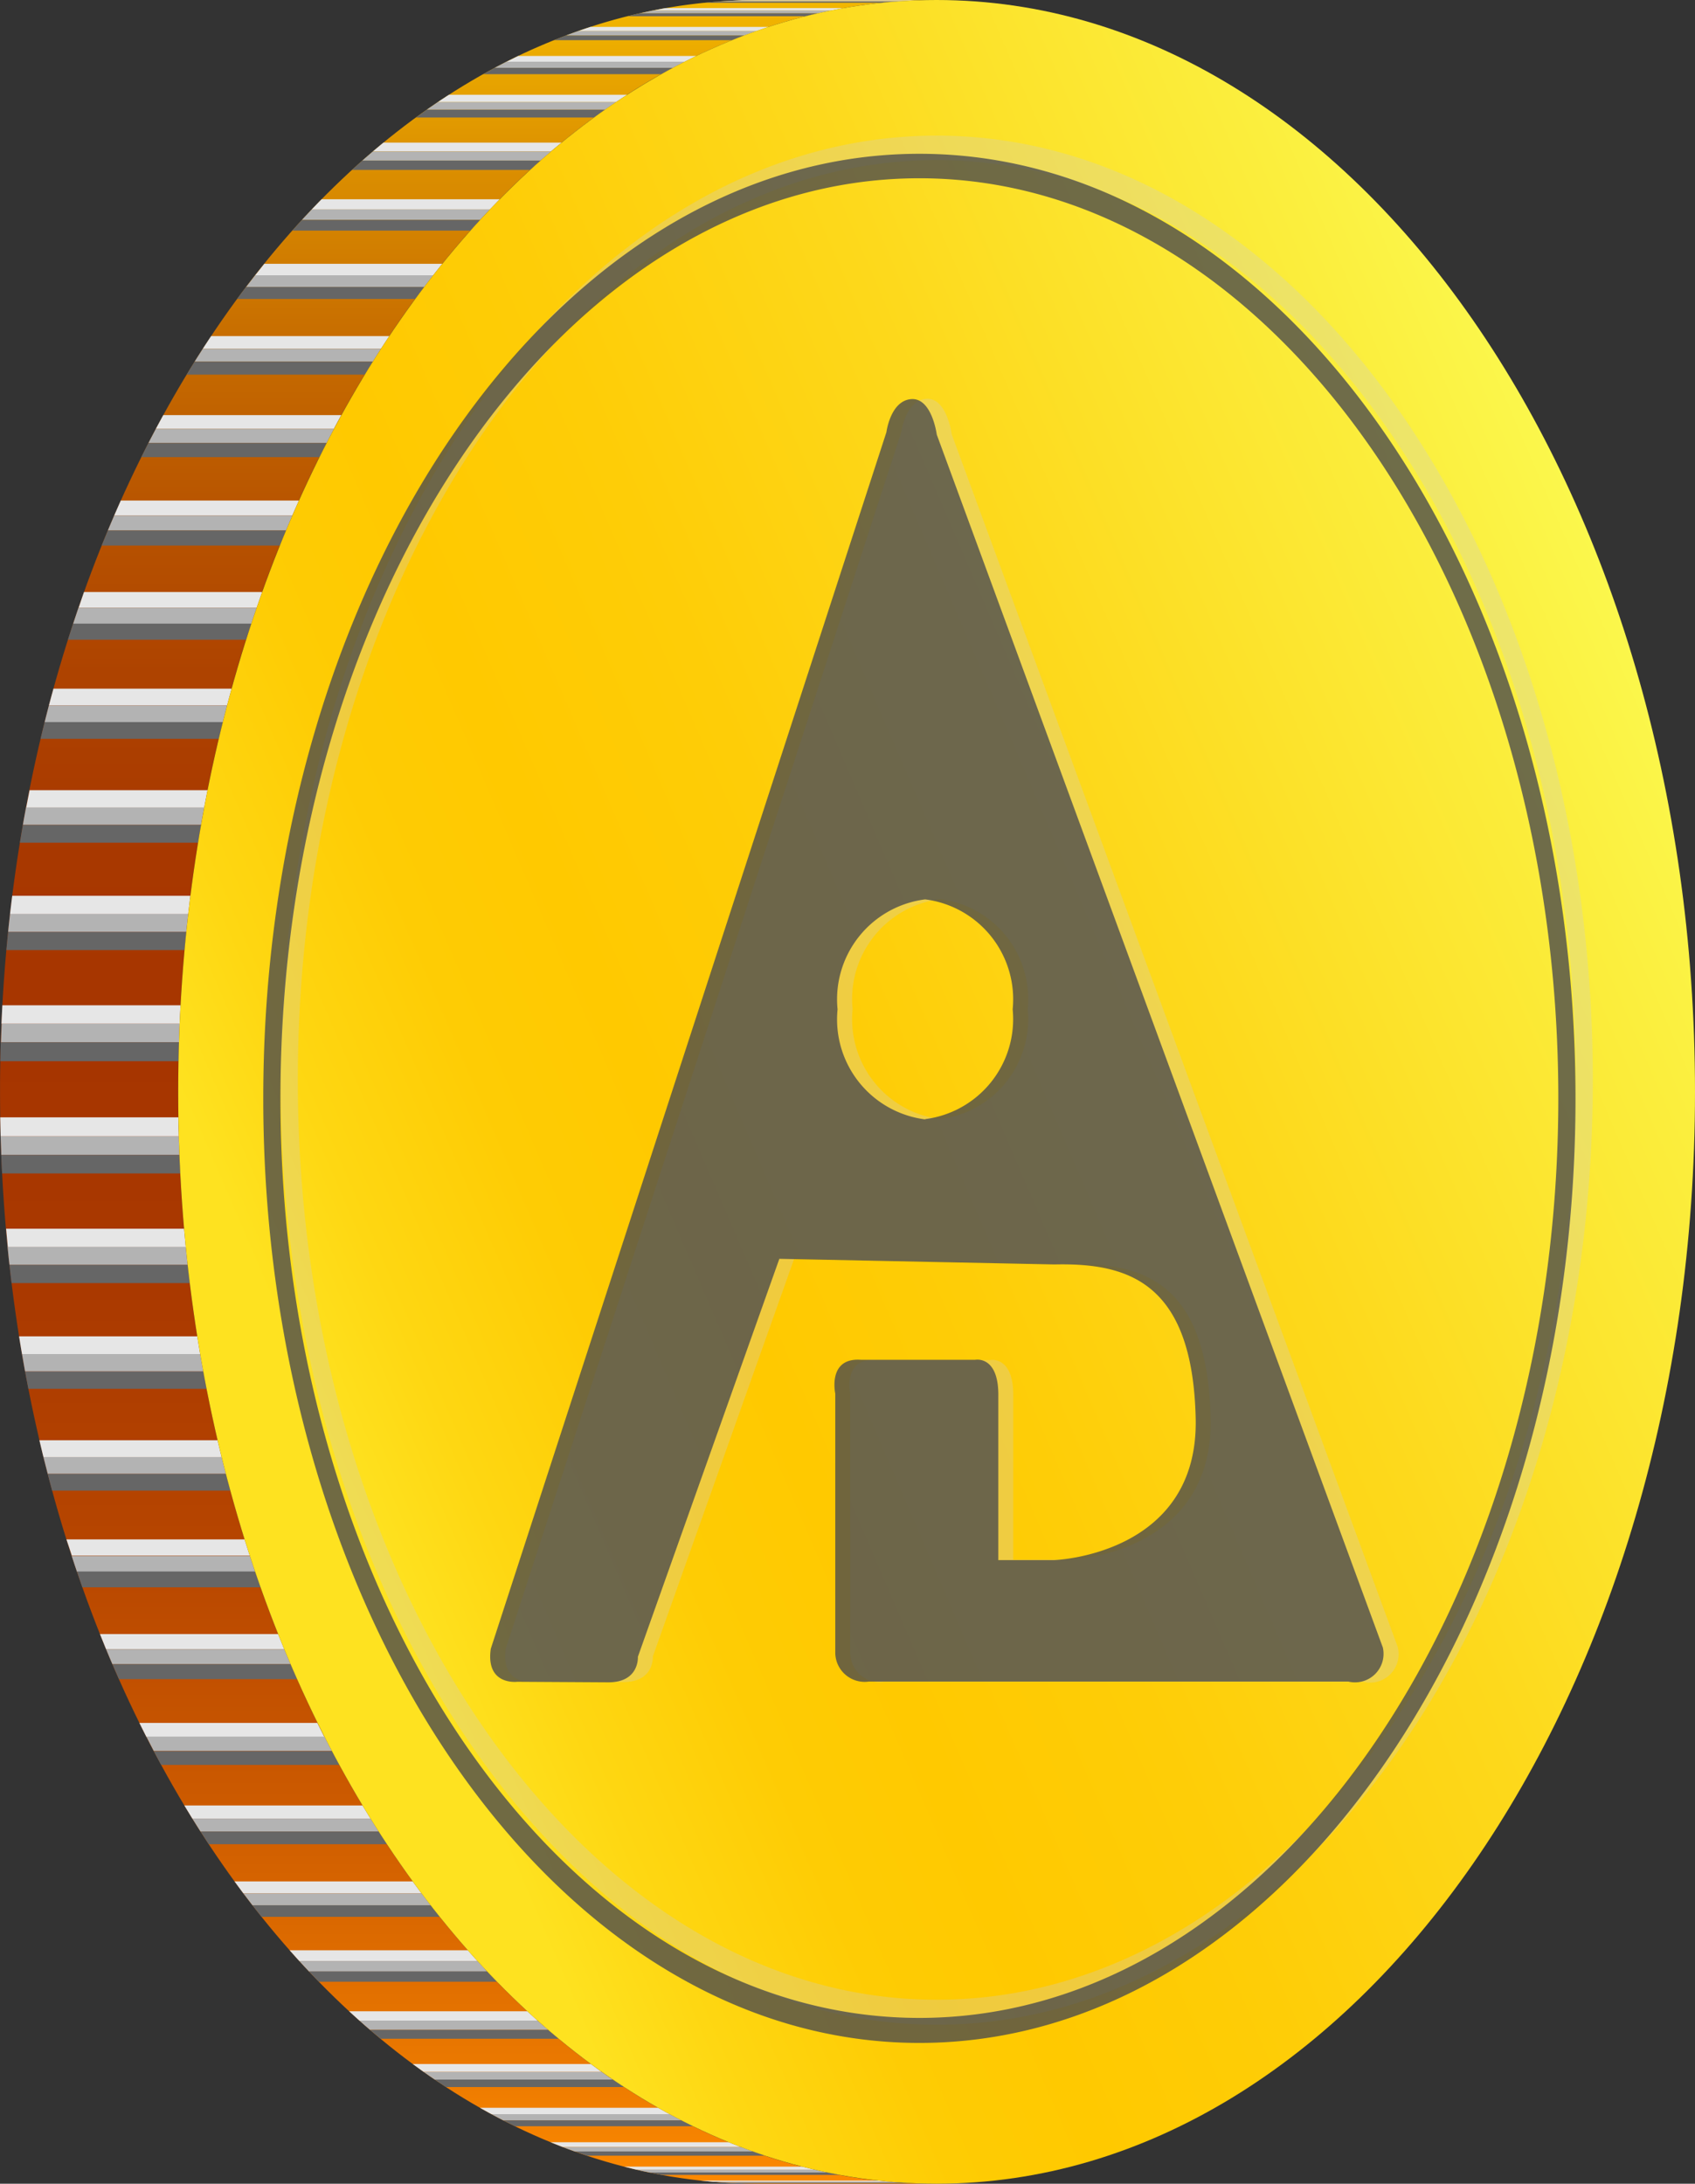 <svg id="CoinABI" xmlns="http://www.w3.org/2000/svg" xmlns:xlink="http://www.w3.org/1999/xlink" width="31.645" height="40.766" viewBox="0 0 31.645 40.766">
  <rect x="0" y="0" width="31.645" height="40.766" fill="#333333" stroke="none"/>
  <defs>
    <clipPath id="clip-path">
      <path id="SVGID" d="M-4009.375,1503.109h-3.327c-7.819,0-14.158-9.125-14.158-20.38s6.339-20.386,14.158-20.386h3.327c-7.819,0-14.158,9.129-14.158,20.386S-4017.194,1503.109-4009.375,1503.109Z" transform="translate(4026.86 -1462.343)" fill="none"/>
    </clipPath>
    <linearGradient id="linear-gradient" x1="0.5" y1="1" x2="0.5" gradientUnits="objectBoundingBox">
      <stop offset="0" stop-color="#ff8c00"/>
      <stop offset="0.072" stop-color="#e87600"/>
      <stop offset="0.186" stop-color="#cb5900"/>
      <stop offset="0.3" stop-color="#b64500"/>
      <stop offset="0.411" stop-color="#aa3900"/>
      <stop offset="0.518" stop-color="#a63500"/>
      <stop offset="0.607" stop-color="#a83800"/>
      <stop offset="0.689" stop-color="#ae4300"/>
      <stop offset="0.768" stop-color="#b95600"/>
      <stop offset="0.847" stop-color="#c97000"/>
      <stop offset="0.923" stop-color="#dd9200"/>
      <stop offset="0.998" stop-color="#f5bb00"/>
      <stop offset="1" stop-color="#f6bd00"/>
    </linearGradient>
    <linearGradient id="linear-gradient-2" x1="0.144" y1="0.722" x2="0.92" y2="0.238" gradientUnits="objectBoundingBox">
      <stop offset="0" stop-color="#fee220"/>
      <stop offset="0.075" stop-color="#fed712"/>
      <stop offset="0.185" stop-color="#fecc04"/>
      <stop offset="0.282" stop-color="#ffc900"/>
      <stop offset="0.426" stop-color="#fecd07"/>
      <stop offset="0.642" stop-color="#fdd91c"/>
      <stop offset="0.903" stop-color="#fbee3d"/>
      <stop offset="1" stop-color="#fbf74c"/>
    </linearGradient>
  </defs>
  <g id="Group_298" data-name="Group 298" style="isolation: isolate">
    <g id="Group_296" data-name="Group 296" style="isolation: isolate">
      <g id="Group_295" data-name="Group 295" clip-path="url(#clip-path)">
        <path id="Path_1332" data-name="Path 1332" d="M-4022.575,1490.112a27.481,27.481,0,0,1-.756-3.944,29.156,29.156,0,0,1-.2-3.438c0-.064,0-.129,0-.193a29.228,29.228,0,0,1,.256-3.693,27.079,27.079,0,0,1,.9-4.21c1.369-4.548,3.855-8.238,6.961-10.349a11.5,11.5,0,0,1,2.91-1.442,10.142,10.142,0,0,1,2.541-.482c.194-.011.389-.017.585-.017h-3.327c-.2,0-.391.006-.586.017a10.145,10.145,0,0,0-2.541.482,11.493,11.493,0,0,0-2.91,1.442c-3.105,2.111-5.592,5.8-6.961,10.349a27.051,27.051,0,0,0-.9,4.21,29.183,29.183,0,0,0-.256,3.693c0,.064,0,.129,0,.193a29.368,29.368,0,0,0,.2,3.438,27.582,27.582,0,0,0,.757,3.944c2.054,7.607,7.19,13,13.2,13h3.327C-4015.385,1503.109-4020.521,1497.718-4022.575,1490.112Z" transform="translate(4026.86 -1462.343)" fill="url(#linear-gradient)"/>
        <g id="Group_294" data-name="Group 294" transform="translate(0.004 0.005)" style="mix-blend-mode: overlay;isolation: isolate">
          <path id="Path_1333" data-name="Path 1333" d="M-4008.271,1509.876l.24.023h-3.327l-.239-.023h3.327" transform="translate(4024.664 -1469.174)" fill="#e6e6e6"/>
          <path id="Path_1334" data-name="Path 1334" d="M-4007.991,1509.9c.079.007.16.013.241.017h-3.328c-.08,0-.161-.01-.241-.017h3.328" transform="translate(4024.624 -1469.178)" fill="#b3b3b3"/>
          <path id="Path_1335" data-name="Path 1335" d="M-4007.71,1509.923c.081.005.161.009.242.012h-3.327c-.082,0-.162-.007-.242-.012h3.327" transform="translate(4024.583 -1469.181)" fill="#666"/>
          <path id="Path_1336" data-name="Path 1336" d="M-4009.93,1509.573l.233.057h-3.327l-.233-.057h3.327" transform="translate(4024.902 -1469.131)" fill="#e6e6e6"/>
          <path id="Path_1337" data-name="Path 1337" d="M-4009.658,1509.639c.079.018.158.036.237.052h-3.327c-.079-.016-.158-.034-.236-.052h3.327" transform="translate(4024.863 -1469.14)" fill="#b3b3b3"/>
          <path id="Path_1338" data-name="Path 1338" d="M-4009.382,1509.7l.235.046h-3.327l-.235-.046h3.327" transform="translate(4024.823 -1469.149)" fill="#666"/>
          <path id="Path_1339" data-name="Path 1339" d="M-4011.53,1509.041l.225.089h-3.327l-.224-.089h3.327" transform="translate(4025.132 -1469.054)" fill="#e6e6e6"/>
          <path id="Path_1340" data-name="Path 1340" d="M-4011.268,1509.145c.075.028.15.057.226.083h-3.328c-.075-.026-.15-.055-.225-.083h3.327" transform="translate(4025.095 -1469.069)" fill="#b3b3b3"/>
          <path id="Path_1341" data-name="Path 1341" d="M-4011,1509.242c.076.028.151.053.228.079h-3.327c-.076-.026-.152-.051-.228-.079H-4011" transform="translate(4025.057 -1469.083)" fill="#666"/>
          <path id="Path_1342" data-name="Path 1342" d="M-4013.07,1508.29c.071.04.143.08.215.119h-3.327c-.072-.039-.144-.079-.215-.119h3.327" transform="translate(4025.353 -1468.946)" fill="#e6e6e6"/>
          <path id="Path_1343" data-name="Path 1343" d="M-4012.819,1508.429c.073.039.146.078.219.116h-3.327c-.074-.038-.146-.076-.219-.116h3.327" transform="translate(4025.317 -1468.966)" fill="#b3b3b3"/>
          <path id="Path_1344" data-name="Path 1344" d="M-4012.562,1508.564c.072.038.144.074.217.11h-3.327c-.073-.036-.146-.072-.218-.11h3.328" transform="translate(4025.281 -1468.986)" fill="#666"/>
          <path id="Path_1345" data-name="Path 1345" d="M-4014.535,1507.336l.2.147h-3.327l-.2-.147h3.327" transform="translate(4025.563 -1468.809)" fill="#e6e6e6"/>
          <path id="Path_1346" data-name="Path 1346" d="M-4014.3,1507.508c.069.049.137.1.206.143h-3.327c-.07-.046-.138-.094-.207-.143h3.327" transform="translate(4025.529 -1468.834)" fill="#b3b3b3"/>
          <path id="Path_1347" data-name="Path 1347" d="M-4014.056,1507.675c.069.047.138.093.207.139h-3.327c-.069-.045-.138-.092-.207-.139h3.327" transform="translate(4025.495 -1468.858)" fill="#666"/>
          <path id="Path_1348" data-name="Path 1348" d="M-4015.922,1506.186q.1.089.192.175h-3.327q-.1-.086-.192-.175h3.327" transform="translate(4025.763 -1468.644)" fill="#e6e6e6"/>
          <path id="Path_1349" data-name="Path 1349" d="M-4015.7,1506.39c.065.058.131.116.2.172h-3.327c-.066-.056-.132-.114-.2-.172h3.327" transform="translate(4025.73 -1468.674)" fill="#b3b3b3"/>
          <path id="Path_1350" data-name="Path 1350" d="M-4015.468,1506.591c.065.056.13.112.2.166h-3.327c-.066-.054-.131-.11-.2-.166h3.327" transform="translate(4025.697 -1468.702)" fill="#666"/>
          <path id="Path_1351" data-name="Path 1351" d="M-4017.218,1504.857c.059.068.119.133.179.2h-3.327c-.06-.066-.12-.132-.179-.2h3.327" transform="translate(4025.949 -1468.453)" fill="#e6e6e6"/>
          <path id="Path_1352" data-name="Path 1352" d="M-4017.009,1505.09c.06.066.121.131.181.2h-3.328q-.091-.1-.181-.2h3.327" transform="translate(4025.919 -1468.487)" fill="#b3b3b3"/>
          <path id="Path_1353" data-name="Path 1353" d="M-4016.8,1505.318c.061.065.122.128.183.192h-3.327c-.062-.063-.123-.127-.184-.192h3.328" transform="translate(4025.888 -1468.52)" fill="#666"/>
          <path id="Path_1354" data-name="Path 1354" d="M-4018.42,1503.356l.165.223h-3.327l-.165-.223h3.327" transform="translate(4026.121 -1468.238)" fill="#e6e6e6"/>
          <path id="Path_1355" data-name="Path 1355" d="M-4018.228,1503.616c.057.074.113.149.17.222h-3.327c-.057-.073-.113-.147-.169-.222h3.327" transform="translate(4026.094 -1468.275)" fill="#b3b3b3"/>
          <path id="Path_1356" data-name="Path 1356" d="M-4018.03,1503.875q.085.109.169.216h-3.327q-.085-.107-.17-.216h3.327" transform="translate(4026.065 -1468.312)" fill="#666"/>
          <path id="Path_1357" data-name="Path 1357" d="M-4019.514,1501.7q.075.123.15.244h-3.328q-.075-.121-.149-.244h3.327" transform="translate(4026.278 -1468)" fill="#e6e6e6"/>
          <path id="Path_1358" data-name="Path 1358" d="M-4019.339,1501.986q.075.122.152.241h-3.327c-.051-.08-.1-.16-.152-.241h3.328" transform="translate(4026.253 -1468.041)" fill="#b3b3b3"/>
          <path id="Path_1359" data-name="Path 1359" d="M-4019.162,1502.268l.154.237h-3.327c-.052-.078-.1-.158-.154-.237h3.327" transform="translate(4026.228 -1468.082)" fill="#666"/>
          <path id="Path_1360" data-name="Path 1360" d="M-4020.5,1499.9c.044.089.088.177.133.265h-3.327q-.067-.131-.133-.265h3.327" transform="translate(4026.42 -1467.741)" fill="#e6e6e6"/>
          <path id="Path_1361" data-name="Path 1361" d="M-4020.341,1500.2c.045.089.091.177.137.266h-3.327c-.046-.088-.092-.176-.137-.266h3.327" transform="translate(4026.397 -1467.785)" fill="#b3b3b3"/>
          <path id="Path_1362" data-name="Path 1362" d="M-4020.181,1500.515c.045.087.091.172.137.258h-3.327c-.046-.086-.092-.171-.138-.258h3.328" transform="translate(4026.375 -1467.83)" fill="#666"/>
          <path id="Path_1363" data-name="Path 1363" d="M-4021.354,1497.963c.038.094.075.188.114.282h-3.327c-.038-.094-.076-.188-.114-.282h3.327" transform="translate(4026.543 -1467.463)" fill="#e6e6e6"/>
          <path id="Path_1364" data-name="Path 1364" d="M-4021.221,1498.293c.039.094.078.188.118.28h-3.327c-.04-.093-.079-.186-.119-.28h3.328" transform="translate(4026.524 -1467.511)" fill="#b3b3b3"/>
          <path id="Path_1365" data-name="Path 1365" d="M-4021.083,1498.62c.04.094.082.188.123.28h-3.327c-.041-.093-.082-.186-.122-.28h3.327" transform="translate(4026.504 -1467.558)" fill="#666"/>
          <path id="Path_1366" data-name="Path 1366" d="M-4022.084,1495.9c.032.1.064.2.1.3h-3.327c-.032-.1-.065-.2-.1-.3h3.327" transform="translate(4026.647 -1467.167)" fill="#e6e6e6"/>
          <path id="Path_1367" data-name="Path 1367" d="M-4021.971,1496.257c.033.1.065.2.1.3h-3.327c-.034-.1-.067-.2-.1-.3h3.327" transform="translate(4026.631 -1467.218)" fill="#b3b3b3"/>
          <path id="Path_1368" data-name="Path 1368" d="M-4021.855,1496.6c.034.1.068.2.1.295h-3.327c-.035-.1-.069-.2-.1-.295h3.327" transform="translate(4026.615 -1467.268)" fill="#666"/>
          <path id="Path_1369" data-name="Path 1369" d="M-4022.674,1493.739c.025.105.05.21.075.314h-3.327c-.026-.1-.051-.209-.075-.314h3.327" transform="translate(4026.732 -1466.857)" fill="#e6e6e6"/>
          <path id="Path_1370" data-name="Path 1370" d="M-4022.586,1494.106c.027.1.052.209.08.313h-3.327q-.041-.155-.08-.312h3.327" transform="translate(4026.72 -1466.91)" fill="#b3b3b3"/>
          <path id="Path_1371" data-name="Path 1371" d="M-4022.493,1494.471c.027.1.055.209.083.313h-3.327c-.028-.1-.057-.209-.083-.313h3.327" transform="translate(4026.706 -1466.962)" fill="#666"/>
          <path id="Path_1372" data-name="Path 1372" d="M-4023.117,1491.473q.026.167.055.331h-3.327c-.019-.109-.038-.22-.055-.331h3.327" transform="translate(4026.796 -1466.531)" fill="#e6e6e6"/>
          <path id="Path_1373" data-name="Path 1373" d="M-4023.053,1491.86c.018.109.038.218.057.325h-3.327c-.02-.108-.039-.217-.057-.325h3.327" transform="translate(4026.787 -1466.587)" fill="#b3b3b3"/>
          <path id="Path_1374" data-name="Path 1374" d="M-4022.986,1492.24c.02.109.04.217.062.324h-3.327q-.032-.161-.062-.324h3.327" transform="translate(4026.777 -1466.641)" fill="#666"/>
          <path id="Path_1375" data-name="Path 1375" d="M-4023.4,1489.127c.009.113.02.226.031.339h-3.327c-.011-.113-.021-.226-.031-.339h3.328" transform="translate(4026.837 -1466.194)" fill="#e6e6e6"/>
          <path id="Path_1376" data-name="Path 1376" d="M-4023.368,1489.522c.011.113.023.225.035.338h-3.327c-.012-.112-.024-.224-.035-.337h3.327" transform="translate(4026.832 -1466.251)" fill="#b3b3b3"/>
          <path id="Path_1377" data-name="Path 1377" d="M-4023.327,1489.916c.013.114.026.227.04.34h-3.327c-.015-.113-.028-.226-.041-.34h3.327" transform="translate(4026.826 -1466.308)" fill="#666"/>
          <path id="Path_1378" data-name="Path 1378" d="M-4023.528,1486.7q0,.177.008.353h-3.327q-.005-.176-.008-.353h3.327" transform="translate(4026.855 -1465.846)" fill="#e6e6e6"/>
          <path id="Path_1379" data-name="Path 1379" d="M-4023.519,1487.114c0,.116.007.232.011.348h-3.327c0-.116-.009-.231-.011-.348h3.327" transform="translate(4026.854 -1465.905)" fill="#b3b3b3"/>
          <path id="Path_1380" data-name="Path 1380" d="M-4023.506,1487.52c0,.115.01.23.016.345h-3.328c-.005-.115-.011-.23-.016-.345h3.327" transform="translate(4026.852 -1465.964)" fill="#666"/>
          <path id="Path_1381" data-name="Path 1381" d="M-4023.484,1484.257c-.007.115-.012.23-.017.344h-3.327c.005-.115.01-.229.016-.344h3.328" transform="translate(4026.851 -1465.495)" fill="#e6e6e6"/>
          <path id="Path_1382" data-name="Path 1382" d="M-4023.5,1484.659c0,.115-.01.231-.013.347h-3.327q.005-.173.013-.347h3.327" transform="translate(4026.854 -1465.553)" fill="#b3b3b3"/>
          <path id="Path_1383" data-name="Path 1383" d="M-4023.517,1485.064c0,.117-.007.235-.009.353h-3.327c0-.118.005-.235.009-.353h3.327" transform="translate(4026.854 -1465.611)" fill="#666"/>
          <path id="Path_1384" data-name="Path 1384" d="M-4023.274,1481.87c-.014.113-.027.226-.04.339h-3.327c.013-.113.027-.226.04-.339h3.327" transform="translate(4026.824 -1465.152)" fill="#e6e6e6"/>
          <path id="Path_1385" data-name="Path 1385" d="M-4023.32,1482.266c-.013.112-.025.224-.037.337h-3.327c.012-.112.024-.224.037-.337h3.327" transform="translate(4026.83 -1465.209)" fill="#b3b3b3"/>
          <path id="Path_1386" data-name="Path 1386" d="M-4023.362,1482.659c-.011.112-.022.225-.032.338h-3.327c.01-.113.021-.226.032-.338h3.327" transform="translate(4026.836 -1465.266)" fill="#666"/>
          <path id="Path_1387" data-name="Path 1387" d="M-4022.9,1479.569c-.021.107-.043.215-.062.323h-3.327c.02-.108.041-.216.063-.323h3.327" transform="translate(4026.774 -1464.822)" fill="#e6e6e6"/>
          <path id="Path_1388" data-name="Path 1388" d="M-4022.976,1479.946c-.021.108-.04.216-.059.324h-3.327c.019-.109.039-.217.059-.324h3.327" transform="translate(4026.784 -1464.876)" fill="#b3b3b3"/>
          <path id="Path_1389" data-name="Path 1389" d="M-4023.044,1480.325c-.019.11-.038.22-.056.331h-3.327c.018-.111.037-.221.056-.331h3.327" transform="translate(4026.794 -1464.93)" fill="#666"/>
          <path id="Path_1390" data-name="Path 1390" d="M-4022.382,1477.355c-.029.1-.057.208-.085.313h-3.327c.027-.1.055-.209.085-.313h3.327" transform="translate(4026.703 -1464.504)" fill="#e6e6e6"/>
          <path id="Path_1391" data-name="Path 1391" d="M-4022.48,1477.72c-.027.1-.054.207-.079.312h-3.328c.026-.1.052-.208.08-.312h3.327" transform="translate(4026.716 -1464.556)" fill="#b3b3b3"/>
          <path id="Path_1392" data-name="Path 1392" d="M-4022.573,1478.084q-.039.155-.076.313h-3.327c.025-.105.051-.21.076-.313h3.327" transform="translate(4026.729 -1464.609)" fill="#666"/>
          <path id="Path_1393" data-name="Path 1393" d="M-4021.719,1475.249q-.053.146-.1.293h-3.327q.05-.146.1-.293h3.327" transform="translate(4026.61 -1464.202)" fill="#e6e6e6"/>
          <path id="Path_1394" data-name="Path 1394" d="M-4021.839,1475.591c-.034.1-.068.2-.1.3h-3.327c.033-.1.066-.2.1-.3h3.327" transform="translate(4026.627 -1464.251)" fill="#b3b3b3"/>
          <path id="Path_1395" data-name="Path 1395" d="M-4021.956,1475.937c-.033.1-.066.2-.1.3h-3.327c.031-.1.064-.2.1-.3h3.327" transform="translate(4026.643 -1464.3)" fill="#666"/>
          <path id="Path_1396" data-name="Path 1396" d="M-4020.921,1473.254l-.124.28h-3.327c.041-.094.082-.187.123-.28h3.327" transform="translate(4026.498 -1463.915)" fill="#e6e6e6"/>
          <path id="Path_1397" data-name="Path 1397" d="M-4021.064,1473.581q-.06.139-.118.279h-3.327c.038-.093.078-.187.118-.279h3.327" transform="translate(4026.518 -1463.962)" fill="#b3b3b3"/>
          <path id="Path_1398" data-name="Path 1398" d="M-4021.2,1473.907q-.059.14-.116.282h-3.327q.056-.141.116-.282h3.327" transform="translate(4026.537 -1464.009)" fill="#666"/>
          <path id="Path_1399" data-name="Path 1399" d="M-4020,1471.392q-.071.127-.139.257h-3.327q.068-.13.139-.257H-4020" transform="translate(4026.368 -1463.648)" fill="#e6e6e6"/>
          <path id="Path_1400" data-name="Path 1400" d="M-4020.159,1471.692c-.047.087-.093.176-.138.264h-3.327c.046-.088.091-.177.138-.264h3.327" transform="translate(4026.391 -1463.691)" fill="#b3b3b3"/>
          <path id="Path_1401" data-name="Path 1401" d="M-4020.32,1472q-.068.131-.134.264h-3.327q.066-.132.134-.264h3.327" transform="translate(4026.413 -1463.735)" fill="#666"/>
          <path id="Path_1402" data-name="Path 1402" d="M-4018.957,1469.669c-.052.078-.1.157-.155.236h-3.327c.052-.08.1-.158.155-.236h3.327" transform="translate(4026.221 -1463.4)" fill="#e6e6e6"/>
          <path id="Path_1403" data-name="Path 1403" d="M-4019.137,1469.945c-.052.08-.1.159-.153.241h-3.327c.051-.081.1-.161.152-.241h3.327" transform="translate(4026.246 -1463.44)" fill="#b3b3b3"/>
          <path id="Path_1404" data-name="Path 1404" d="M-4019.315,1470.226c-.051.081-.1.162-.15.243h-3.327c.049-.081.1-.163.15-.243h3.327" transform="translate(4026.271 -1463.48)" fill="#666"/>
          <path id="Path_1405" data-name="Path 1405" d="M-4017.8,1468.094q-.086.107-.17.214h-3.327l.17-.214h3.327" transform="translate(4026.057 -1463.174)" fill="#e6e6e6"/>
          <path id="Path_1406" data-name="Path 1406" d="M-4018,1468.344c-.057.074-.114.147-.17.221h-3.327q.083-.11.17-.221H-4018" transform="translate(4026.086 -1463.21)" fill="#b3b3b3"/>
          <path id="Path_1407" data-name="Path 1407" d="M-4018.2,1468.6l-.166.223h-3.327l.166-.223h3.327" transform="translate(4026.114 -1463.247)" fill="#666"/>
          <path id="Path_1408" data-name="Path 1408" d="M-4016.554,1466.687c-.062.063-.123.126-.184.19h-3.327q.091-.1.184-.19h3.327" transform="translate(4025.88 -1462.972)" fill="#e6e6e6"/>
          <path id="Path_1409" data-name="Path 1409" d="M-4016.769,1466.909l-.183.194h-3.327l.183-.194h3.327" transform="translate(4025.91 -1463.004)" fill="#b3b3b3"/>
          <path id="Path_1410" data-name="Path 1410" d="M-4016.981,1467.136c-.06.065-.12.132-.179.2h-3.328c.059-.067.119-.134.179-.2h3.327" transform="translate(4025.941 -1463.036)" fill="#666"/>
          <path id="Path_1411" data-name="Path 1411" d="M-4015.208,1465.452c-.066.055-.132.109-.2.165h-3.327c.065-.056.131-.11.2-.165h3.327" transform="translate(4025.688 -1462.795)" fill="#e6e6e6"/>
          <path id="Path_1412" data-name="Path 1412" d="M-4015.438,1465.645c-.066.056-.132.113-.2.17h-3.327c.065-.057.131-.115.2-.17h3.327" transform="translate(4025.722 -1462.822)" fill="#b3b3b3"/>
          <path id="Path_1413" data-name="Path 1413" d="M-4015.667,1465.844c-.065.057-.129.115-.193.174h-3.327c.063-.059.127-.116.193-.174h3.327" transform="translate(4025.753 -1462.851)" fill="#666"/>
          <path id="Path_1414" data-name="Path 1414" d="M-4013.781,1464.409c-.069.044-.139.09-.208.137h-3.327c.069-.047.139-.092.208-.137h3.327" transform="translate(4025.485 -1462.645)" fill="#e6e6e6"/>
          <path id="Path_1415" data-name="Path 1415" d="M-4014.023,1464.569c-.069.046-.138.093-.207.141h-3.327c.068-.048.137-.1.206-.141h3.327" transform="translate(4025.52 -1462.668)" fill="#b3b3b3"/>
          <path id="Path_1416" data-name="Path 1416" d="M-4014.264,1464.734c-.069.048-.137.1-.2.146h-3.327c.067-.05.136-.1.2-.146h3.327" transform="translate(4025.554 -1462.691)" fill="#666"/>
          <path id="Path_1417" data-name="Path 1417" d="M-4012.274,1463.563l-.219.108h-3.327l.219-.108h3.327" transform="translate(4025.271 -1462.523)" fill="#e6e6e6"/>
          <path id="Path_1418" data-name="Path 1418" d="M-4012.53,1463.689c-.073.037-.146.075-.22.114h-3.327c.074-.039.146-.077.22-.114h3.327" transform="translate(4025.307 -1462.542)" fill="#b3b3b3"/>
          <path id="Path_1419" data-name="Path 1419" d="M-4012.786,1463.822l-.215.118h-3.327l.215-.118h3.327" transform="translate(4025.344 -1462.56)" fill="#666"/>
          <path id="Path_1420" data-name="Path 1420" d="M-4010.7,1462.93c-.076.025-.151.05-.227.077h-3.328l.228-.077h3.327" transform="translate(4025.046 -1462.433)" fill="#e6e6e6"/>
          <path id="Path_1421" data-name="Path 1421" d="M-4010.969,1463.02l-.227.082h-3.327c.075-.029.151-.056.226-.083h3.328" transform="translate(4025.084 -1462.445)" fill="#b3b3b3"/>
          <path id="Path_1422" data-name="Path 1422" d="M-4011.233,1463.116l-.224.088h-3.327l.224-.088h3.327" transform="translate(4025.121 -1462.459)" fill="#666"/>
          <path id="Path_1423" data-name="Path 1423" d="M-4009.07,1462.521c-.079.014-.158.029-.236.045h-3.327c.078-.015.157-.031.236-.045h3.327" transform="translate(4024.813 -1462.374)" fill="#e6e6e6"/>
          <path id="Path_1424" data-name="Path 1424" d="M-4009.346,1462.573c-.08.016-.158.033-.237.051h-3.327c.079-.018.157-.034.237-.051h3.327" transform="translate(4024.852 -1462.381)" fill="#b3b3b3"/>
          <path id="Path_1425" data-name="Path 1425" d="M-4009.622,1462.632c-.078.018-.156.036-.233.056h-3.327c.077-.02.155-.038.233-.056h3.327" transform="translate(4024.891 -1462.39)" fill="#666"/>
          <path id="Path_1426" data-name="Path 1426" d="M-4007.389,1462.349c-.081,0-.162.005-.242.009h-3.327c.081,0,.161-.008.242-.009h3.328" transform="translate(4024.572 -1462.349)" fill="#e6e6e6"/>
          <path id="Path_1427" data-name="Path 1427" d="M-4007.672,1462.36l-.241.016h-3.327l.242-.016h3.327" transform="translate(4024.613 -1462.351)" fill="#b3b3b3"/>
          <path id="Path_1428" data-name="Path 1428" d="M-4007.954,1462.379c-.08.006-.16.014-.24.021h-3.327c.08-.008.159-.016.24-.021h3.327" transform="translate(4024.653 -1462.353)" fill="#666"/>
        </g>
      </g>
    </g>
    <g id="Group_297" data-name="Group 297" transform="translate(3.327)">
      <path id="Path_1429" data-name="Path 1429" d="M-4008.817,1462.343c7.819,0,14.16,9.129,14.16,20.386s-6.341,20.38-14.16,20.38-14.158-9.125-14.158-20.38S-4016.636,1462.343-4008.817,1462.343Z" transform="translate(4022.975 -1462.343)" fill="url(#linear-gradient-2)"/>
      <path id="Path_1430" data-name="Path 1430" d="M-4008.494,1500.1c-6.575,0-11.928-7.706-11.928-17.172s5.353-17.171,11.928-17.171,11.928,7.7,11.928,17.171-5.349,17.172-11.928,17.172m0-34.8c-6.752,0-12.249,7.909-12.249,17.633s5.5,17.633,12.249,17.633,12.249-7.909,12.249-17.633-5.494-17.633-12.249-17.633m8.606,28.211-8.326-22.635s-.089-.692-.477-.662-.463.617-.463.617l-7.385,22.711c-.1.692.492.617.492.617l1.686.01c.6.009.567-.477.567-.477l2.64-7.429,5.136.105c1.36-.03,2.578.315,2.638,2.872s-2.638,2.647-2.638,2.647h-1.047v-3.038c.015-.782-.432-.691-.432-.691h-2.134c-.626-.045-.477.631-.477.631v4.843a.549.549,0,0,0,.627.533l8.952,0A.533.533,0,0,0-3999.888,1493.511Zm-8.542-9.851a1.88,1.88,0,0,1-1.634-2.054,1.879,1.879,0,0,1,1.634-2.053,1.88,1.88,0,0,1,1.635,2.053A1.881,1.881,0,0,1-4008.431,1483.66Z" transform="translate(4022.655 -1462.768)" fill="#ccc" opacity="0.3" style="mix-blend-mode: screen;isolation: isolate"/>
      <path id="Path_1431" data-name="Path 1431" d="M-4008.871,1500.495c-6.576,0-11.929-7.7-11.929-17.171s5.353-17.172,11.929-17.172,11.928,7.7,11.928,17.172-5.35,17.171-11.928,17.171m0-34.8c-6.752,0-12.25,7.91-12.25,17.634s5.5,17.633,12.25,17.633,12.249-7.91,12.249-17.633-5.495-17.634-12.249-17.634m8.649,27.877-8.325-22.635s-.09-.692-.478-.662-.462.617-.462.617l-7.386,22.711c-.1.692.493.617.493.617l1.686.01c.6.009.567-.477.567-.477l2.641-7.429,5.135.105c1.361-.03,2.579.315,2.638,2.872s-2.638,2.647-2.638,2.647h-1.047V1488.9c.015-.782-.433-.691-.433-.691h-2.133c-.627-.045-.478.631-.478.631v4.843a.549.549,0,0,0,.627.533l8.952,0A.533.533,0,0,0-4000.222,1493.567Zm-8.542-9.851a1.881,1.881,0,0,1-1.635-2.054,1.88,1.88,0,0,1,1.635-2.053,1.88,1.88,0,0,1,1.634,2.053A1.881,1.881,0,0,1-4008.763,1483.716Z" transform="translate(4022.709 -1462.824)" fill="#4d4d4d" opacity="0.8" style="mix-blend-mode: color-burn;isolation: isolate"/>
    </g>
  </g>
</svg>
